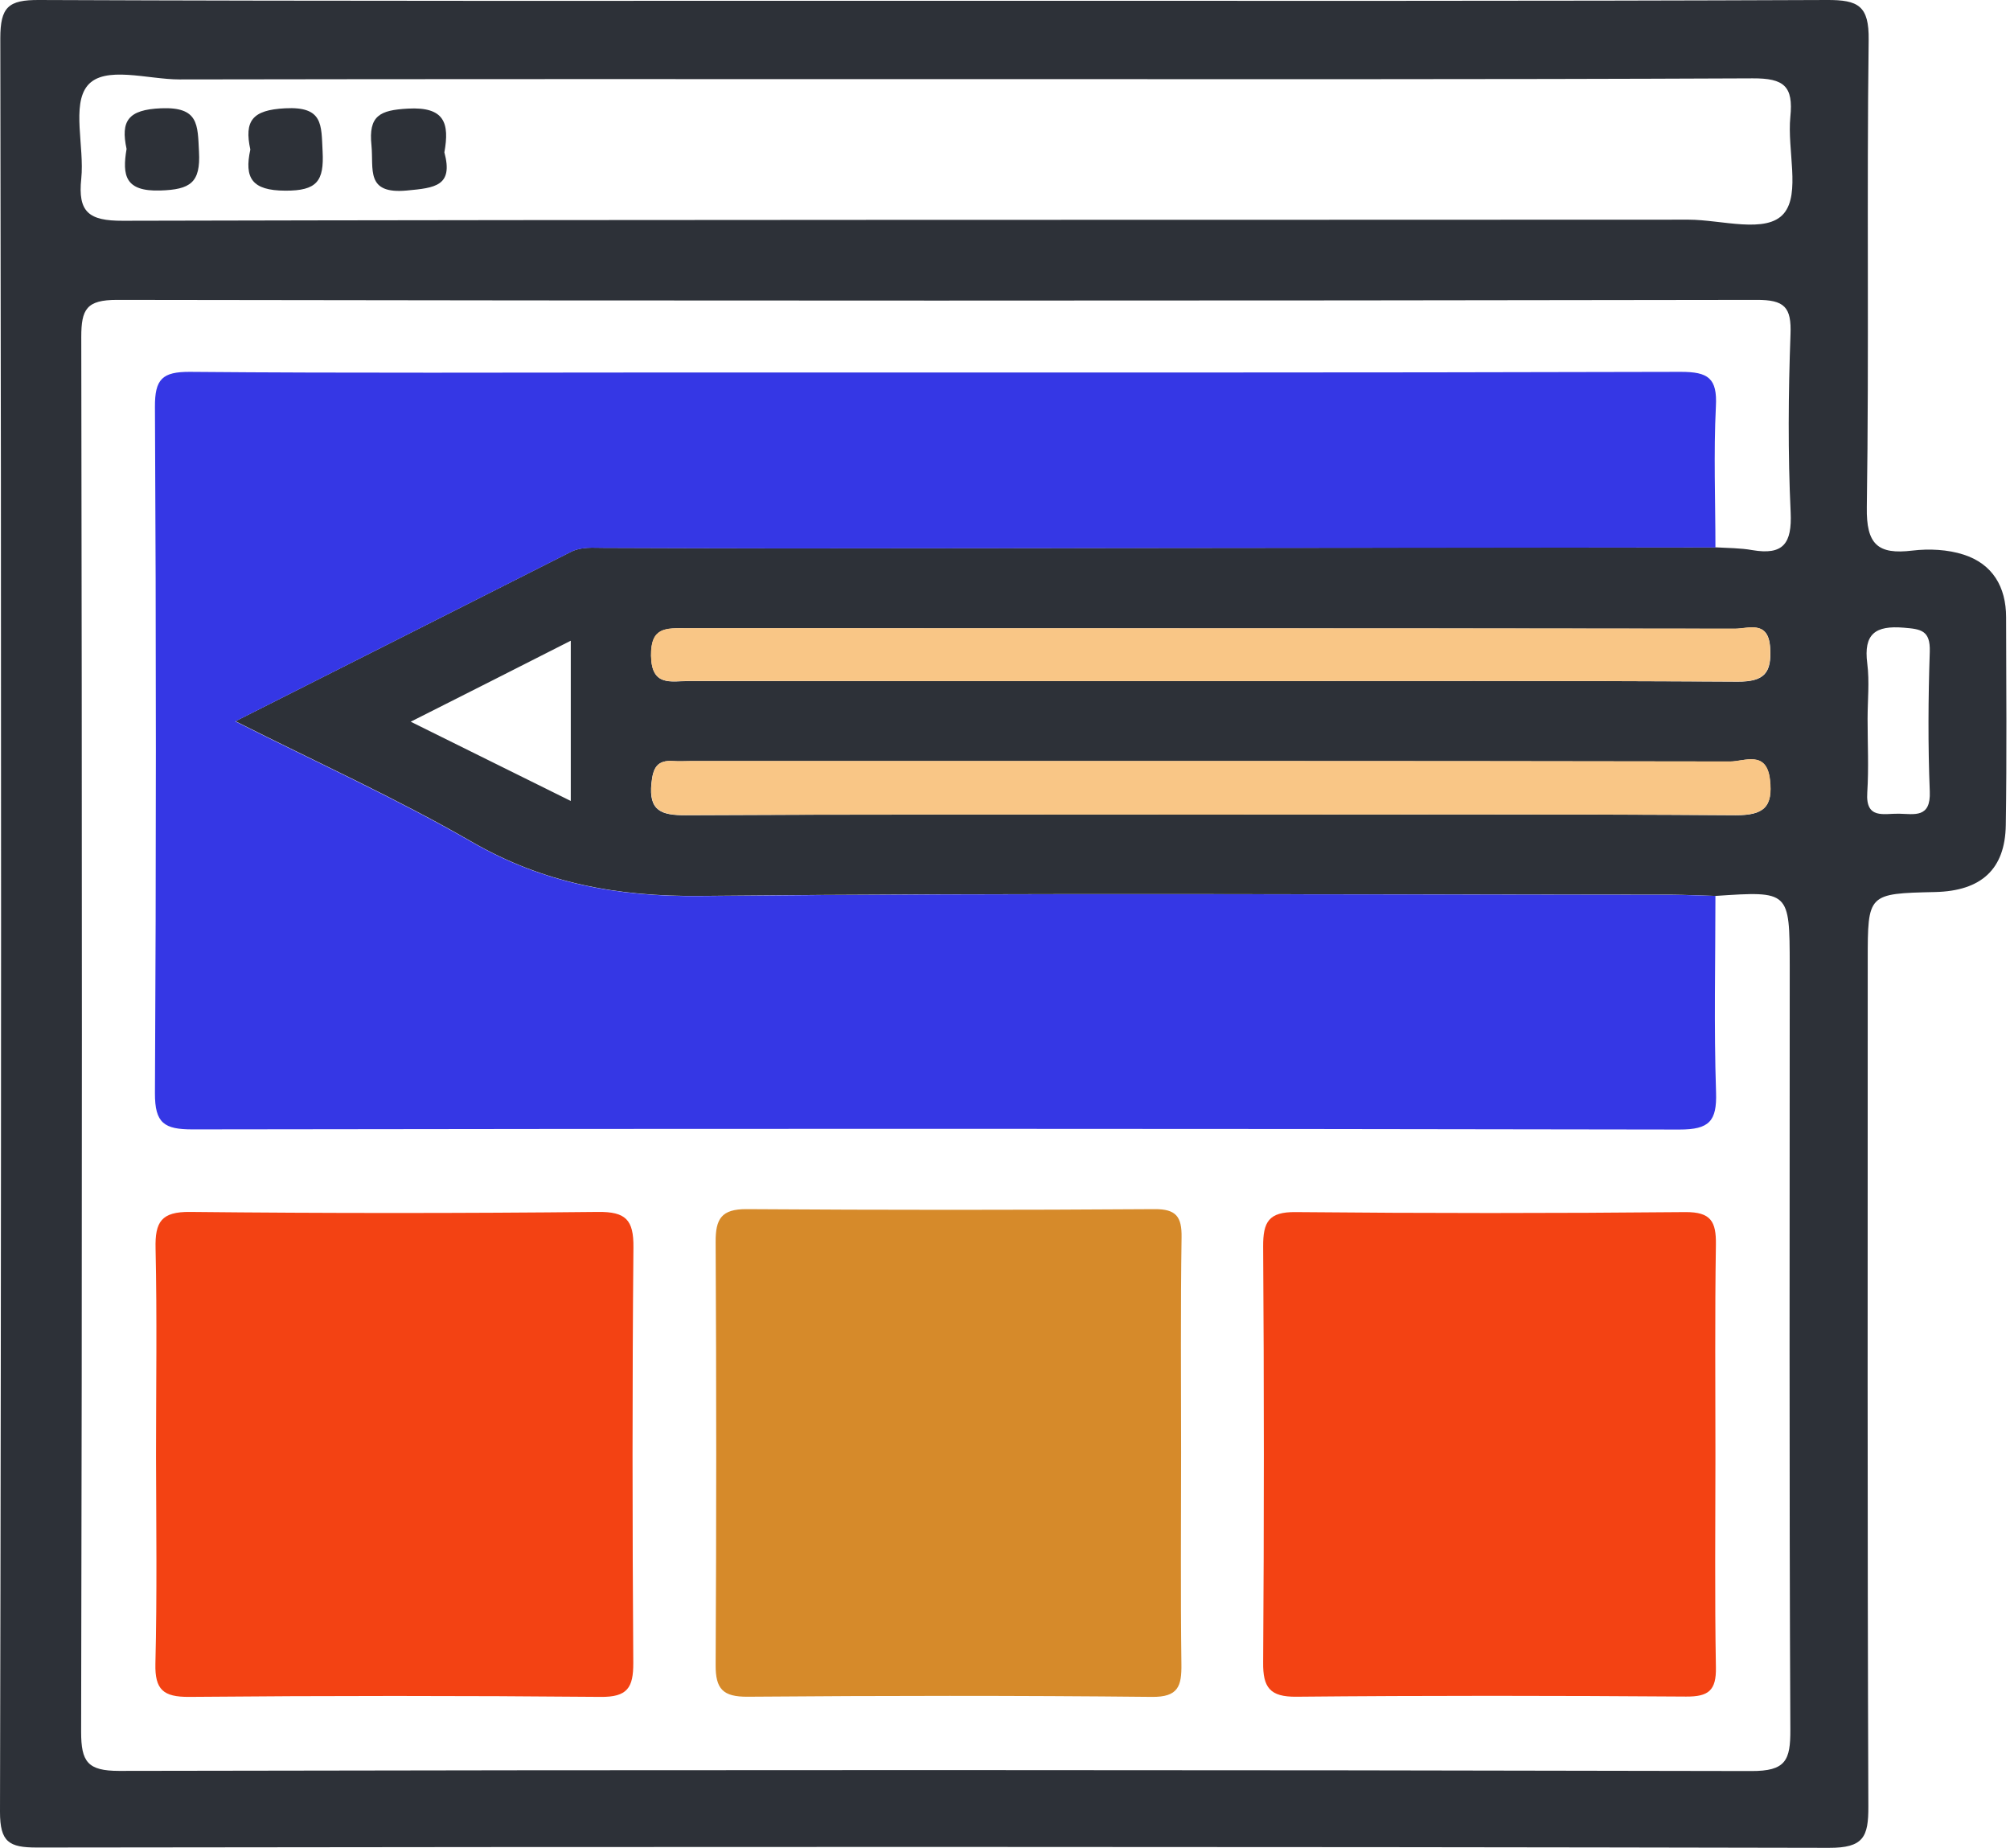 <svg width="136" height="125" viewBox="0 0 136 125" fill="none" xmlns="http://www.w3.org/2000/svg">
<path d="M63.376 0.053C83.452 0.053 103.538 0.084 123.614 0C125.734 -0.01 126.469 0.388 126.437 2.708C126.301 13.244 126.469 23.781 126.312 34.307C126.27 36.836 127.057 37.528 129.397 37.245C130.53 37.109 131.79 37.172 132.86 37.518C134.823 38.148 135.736 39.701 135.736 41.758C135.746 46.438 135.788 51.129 135.715 55.81C135.673 58.811 134.046 60.27 130.94 60.343C126.374 60.448 126.374 60.448 126.374 64.961C126.374 84.04 126.343 103.119 126.416 122.187C126.427 124.265 126.091 125.01 123.74 125C83.326 124.916 42.912 124.926 2.498 124.979C0.609 124.979 0 124.612 0 122.565C0.094 82.581 0.094 42.587 0.021 2.592C0.021 0.472 0.567 -0.01 2.634 0C22.889 0.084 43.132 0.053 63.376 0.053ZM116.079 60.606C115.082 60.574 114.075 60.532 113.078 60.522C91.176 60.522 69.274 60.385 47.372 60.606C41.779 60.658 36.762 59.745 31.903 56.933C26.866 54.026 21.535 51.612 15.931 48.789C23.759 44.843 31.2 41.086 38.63 37.329C39.344 36.972 40.099 37.056 40.844 37.056C44.937 37.067 49.041 37.088 53.133 37.088C74.112 37.067 95.101 37.046 116.079 37.025C116.908 37.077 117.748 37.067 118.567 37.214C120.665 37.57 121.253 36.762 121.159 34.663C120.97 30.655 121.001 26.635 121.148 22.626C121.222 20.769 120.739 20.276 118.839 20.286C81.867 20.349 44.885 20.349 7.913 20.286C5.856 20.286 5.499 20.916 5.499 22.794C5.552 54.246 5.562 85.698 5.489 117.15C5.489 119.186 5.929 119.795 8.06 119.795C44.864 119.721 81.678 119.721 118.483 119.805C120.833 119.816 121.148 119.081 121.138 117.003C121.054 99.771 121.096 82.539 121.096 65.307C121.085 60.27 121.085 60.27 116.079 60.606ZM63.355 5.352C46.281 5.352 29.217 5.342 12.142 5.373C9.991 5.373 7.063 4.408 5.919 5.793C4.838 7.105 5.719 9.938 5.499 12.079C5.258 14.346 6.003 14.944 8.312 14.934C43.626 14.85 78.939 14.881 114.253 14.86C116.478 14.86 119.532 15.847 120.707 14.43C121.83 13.076 120.917 10.127 121.138 7.903C121.348 5.835 120.718 5.289 118.588 5.3C100.17 5.384 81.763 5.352 63.355 5.352ZM81.951 46.071C93.821 46.071 105.69 46.039 117.57 46.113C119.364 46.123 119.889 45.536 119.773 43.815C119.658 41.936 118.315 42.534 117.391 42.534C93.737 42.503 70.072 42.513 46.417 42.503C45.084 42.503 44.024 42.398 44.056 44.371C44.087 46.47 45.41 46.071 46.596 46.071C58.37 46.071 70.166 46.071 81.951 46.071ZM81.794 55.107C93.674 55.107 105.553 55.065 117.423 55.149C119.333 55.159 119.973 54.603 119.752 52.735C119.511 50.73 118.021 51.518 117.066 51.518C93.642 51.476 70.229 51.486 46.805 51.486C46.386 51.486 45.966 51.518 45.546 51.486C44.455 51.402 44.182 51.948 44.077 52.976C43.877 54.865 44.759 55.159 46.407 55.149C58.202 55.086 69.998 55.107 81.794 55.107ZM27.789 48.821C31.609 50.709 35.062 52.42 38.62 54.183C38.62 50.416 38.62 47.026 38.62 43.342C35.02 45.168 31.63 46.889 27.789 48.821ZM126.364 48.621C126.364 50.279 126.448 51.948 126.343 53.606C126.217 55.453 127.476 55.023 128.484 55.044C129.533 55.065 130.646 55.359 130.572 53.543C130.446 50.395 130.467 47.225 130.572 44.077C130.614 42.639 129.974 42.555 128.809 42.461C126.899 42.303 126.081 42.87 126.343 44.885C126.5 46.113 126.364 47.372 126.364 48.621Z" fill="#2D3138"/>
<path d="M116.069 37.035C95.09 37.056 74.101 37.088 53.123 37.098C49.03 37.098 44.927 37.077 40.834 37.067C40.089 37.067 39.333 36.983 38.62 37.34C31.189 41.096 23.749 44.843 15.92 48.8C21.514 51.623 26.845 54.036 31.892 56.943C36.762 59.756 41.768 60.669 47.361 60.616C69.263 60.396 91.165 60.522 113.067 60.532C114.064 60.532 115.072 60.585 116.069 60.606C116.069 65.034 115.964 69.474 116.111 73.902C116.174 75.844 115.649 76.41 113.644 76.41C80.104 76.347 46.564 76.347 13.024 76.4C11.124 76.4 10.473 75.991 10.484 73.944C10.568 58.475 10.568 42.996 10.484 27.527C10.473 25.649 10.977 25.145 12.856 25.155C23.728 25.25 34.6 25.197 45.472 25.197C68.224 25.197 90.976 25.218 113.728 25.155C115.575 25.155 116.205 25.575 116.1 27.496C115.943 30.675 116.069 33.855 116.069 37.035Z" fill="#3537E5"/>
<path d="M81.951 46.071C70.166 46.071 58.381 46.071 46.585 46.061C45.399 46.061 44.087 46.46 44.045 44.361C44.014 42.388 45.074 42.493 46.406 42.493C70.061 42.503 93.726 42.493 117.381 42.524C118.304 42.524 119.637 41.926 119.763 43.804C119.868 45.526 119.353 46.113 117.559 46.103C105.69 46.04 93.82 46.071 81.951 46.071Z" fill="#F9C686"/>
<path d="M81.794 55.107C69.998 55.107 58.202 55.075 46.417 55.138C44.769 55.149 43.888 54.855 44.087 52.966C44.192 51.938 44.475 51.402 45.556 51.476C45.976 51.507 46.396 51.476 46.816 51.476C70.239 51.476 93.653 51.465 117.076 51.507C118.031 51.507 119.532 50.731 119.763 52.725C119.983 54.593 119.333 55.149 117.433 55.138C105.543 55.065 93.663 55.107 81.794 55.107Z" fill="#F9C686"/>
<path d="M10.557 98.491C10.557 93.81 10.631 89.13 10.526 84.449C10.484 82.655 10.914 81.962 12.866 81.983C22.059 82.078 31.263 82.078 40.456 81.983C42.335 81.962 42.88 82.508 42.859 84.386C42.776 93.747 42.786 103.119 42.849 112.48C42.859 114.17 42.45 114.81 40.635 114.789C31.358 114.705 22.07 114.705 12.793 114.789C11.051 114.799 10.474 114.306 10.515 112.543C10.631 107.852 10.568 103.171 10.557 98.491Z" fill="#F34213"/>
<path d="M79.915 98.26C79.915 103.024 79.874 107.799 79.936 112.564C79.957 114.065 79.727 114.81 77.932 114.789C68.812 114.694 59.693 114.705 50.583 114.778C48.915 114.789 48.411 114.254 48.422 112.627C48.474 103.087 48.474 93.558 48.422 84.019C48.411 82.455 48.81 81.784 50.52 81.794C59.724 81.857 68.928 81.857 78.121 81.794C79.58 81.784 79.968 82.308 79.947 83.694C79.874 88.552 79.915 93.412 79.915 98.26Z" fill="#D68A2A"/>
<path d="M116.069 98.491C116.069 103.255 116.017 108.03 116.101 112.795C116.132 114.359 115.597 114.778 114.086 114.768C105.302 114.705 96.507 114.694 87.724 114.778C85.918 114.799 85.446 114.149 85.467 112.449C85.53 103.077 85.53 93.706 85.467 84.334C85.457 82.665 85.835 81.973 87.671 81.994C96.455 82.078 105.239 82.078 114.033 81.994C115.765 81.983 116.122 82.634 116.101 84.187C116.027 88.951 116.069 93.727 116.069 98.491Z" fill="#F34213"/>
<path d="M8.564 10.075C8.154 8.175 8.668 7.42 10.893 7.325C13.454 7.22 13.37 8.427 13.464 10.264C13.58 12.363 12.877 12.824 10.841 12.887C8.469 12.961 8.259 11.88 8.564 10.075Z" fill="#2D3138"/>
<path d="M16.938 10.117C16.518 8.176 17.064 7.441 19.289 7.326C21.881 7.189 21.734 8.438 21.828 10.243C21.933 12.248 21.451 12.909 19.299 12.898C17.043 12.888 16.518 12.048 16.938 10.117Z" fill="#2D3138"/>
<path d="M30.067 10.306C30.686 12.594 29.426 12.709 27.527 12.888C24.714 13.15 25.292 11.45 25.134 9.834C24.924 7.819 25.701 7.452 27.6 7.347C30.088 7.21 30.423 8.333 30.067 10.306Z" fill="#2D3138"/>
</svg>
